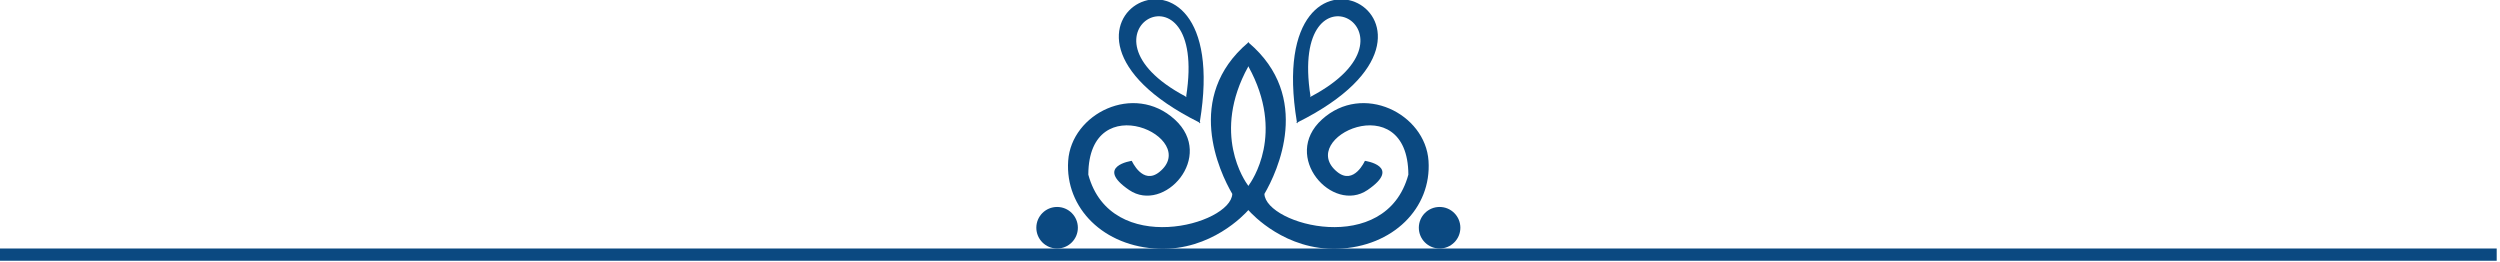 <?xml version="1.0" encoding="UTF-8" standalone="no"?>
<!-- Creator: CorelDRAW 2017 -->

<svg
   xmlns:dc="http://purl.org/dc/elements/1.1/"
   xmlns:cc="http://creativecommons.org/ns#"
   xmlns:rdf="http://www.w3.org/1999/02/22-rdf-syntax-ns#"
   xmlns:svg="http://www.w3.org/2000/svg"
   xmlns="http://www.w3.org/2000/svg"
   xmlns:sodipodi="http://sodipodi.sourceforge.net/DTD/sodipodi-0.dtd"
   xmlns:inkscape="http://www.inkscape.org/namespaces/inkscape"
   xml:space="preserve"
   width="286.492"
   height="30"
   version="1.1"
   style="clip-rule:evenodd;fill-rule:evenodd;image-rendering:optimizeQuality;shape-rendering:geometricPrecision;text-rendering:geometricPrecision"
   viewBox="0 0 358.982 37.551"
   id="svg22"
   sodipodi:docname="border_title.svg"
   inkscape:version="0.92.3 (2405546, 2018-03-11)"><sodipodi:namedview
   pagecolor="#ffffff"
   bordercolor="#666666"
   borderopacity="1"
   objecttolerance="10"
   gridtolerance="10"
   guidetolerance="10"
   inkscape:pageopacity="0"
   inkscape:pageshadow="2"
   inkscape:window-width="640"
   inkscape:window-height="480"
   id="namedview24"
   showgrid="false"
   inkscape:snap-text-baseline="true"
   inkscape:zoom="0.75971731"
   inkscape:cx="111.61559"
   inkscape:cy="44.5"
   inkscape:current-layer="svg22" />
 <defs
   id="defs4">
  <style
   type="text/css"
   id="style2">
   <![CDATA[
    .fil0 {fill:#FEFEFE}
   ]]>
  </style>
 </defs>
 <g
   id="Layer_x0020_1"
   transform="matrix(0.337,0,0,0.337,0,-0.12)"
   style="fill:#0b4981;stroke-width:2.963;fill-opacity:1">
  <path
   class="fil0"
   d="m 532.08,18.22 v 0.29 c 27.18,23.09 12.22,54.93 6.67,64.42 0.65,13.2 51.79,27.09 61.34,-8.22 -0.14,-38.06 -48.15,-15.56 -30.27,-1.13 7.12,5.74 11.75,-4.75 11.75,-4.75 0,0 16.04,2.26 1.13,12.43 -14.91,10.17 -36.83,-14.24 -19.43,-30.05 17.39,-15.82 44.06,-2.49 45.41,17.62 1.36,20.11 -15.14,36.66 -38.75,37.46 -22.15,0.74 -36.35,-14.58 -38.02,-16.48 -1.67,1.9 -15.87,17.22 -38.02,16.48 -23.61,-0.8 -40.11,-17.35 -38.75,-37.46 1.35,-20.11 28.01,-33.44 45.41,-17.62 17.4,15.81 -4.52,40.22 -19.43,30.05 -14.91,-10.17 1.13,-12.43 1.13,-12.43 0,0 4.63,10.49 11.75,4.75 17.87,-14.43 -30.13,-36.93 -30.28,1.13 9.56,35.31 60.7,21.42 61.35,8.22 -5.55,-9.49 -20.51,-41.33 6.67,-64.42 v -0.29 l 0.17,0.15 z m -0.11,10.26 v 0.2 c 15.73,28.54 1.41,48.85 0,50.73 v 0.15 l -0.06,-0.08 -0.06,0.08 v -0.15 c -1.41,-1.88 -15.73,-22.19 0,-50.73 v -0.2 l 0.06,0.1 z"
   id="path7"
   inkscape:connector-curvature="0"
   style="fill:#0b4981;stroke-width:8.782;fill-opacity:1" />
  <g
   id="_2849207031728"
   style="fill:#0b4981;stroke-width:2.963;fill-opacity:1">
   <path
   class="fil0"
   d="m 511.51,52.72 -0.27,-0.52 c 15.37,-92.84 -84.56,-41.87 -0.38,0.2 l 0.26,0.52 0.06,-0.36 z m -5.92,-11.09 -0.16,-0.34 c 9.47,-60.58 -52.13,-27.32 -0.24,0.12 l 0.17,0.34 0.03,-0.23 z"
   id="path9"
   inkscape:connector-curvature="0"
   style="fill:#0b4981;stroke-width:2.963;fill-opacity:1" />
   <path
   class="fil0"
   d="m 552.31,52.72 0.27,-0.52 c -15.37,-92.84 84.56,-41.87 0.38,0.2 l -0.26,0.52 -0.06,-0.36 z m 5.92,-11.09 0.16,-0.34 c -9.47,-60.58 52.13,-27.32 0.24,0.12 l -0.17,0.34 -0.03,-0.23 z"
   id="path11"
   inkscape:connector-curvature="0"
   style="fill:#0b4981;stroke-width:2.963;fill-opacity:1" />
  </g>
  <rect
   class="fil0"
   y="106.18"
   width="1063.82"
   height="5.22"
   id="rect14"
   x="0"
   style="fill:#0b4981;stroke-width:8.782;fill-opacity:1" />
  <g
   id="_2849207032176"
   style="fill:#0b4981;stroke-width:2.963;fill-opacity:1">
   <circle
   class="fil0"
   cx="613.4"
   cy="97.33"
   r="8.85"
   id="circle16"
   style="fill:#0b4981;stroke-width:2.963;fill-opacity:1" />
   <circle
   class="fil0"
   cx="450.42"
   cy="97.33"
   r="8.85"
   id="circle18"
   style="fill:#0b4981;stroke-width:2.963;fill-opacity:1" />
  </g>
 </g>
</svg>